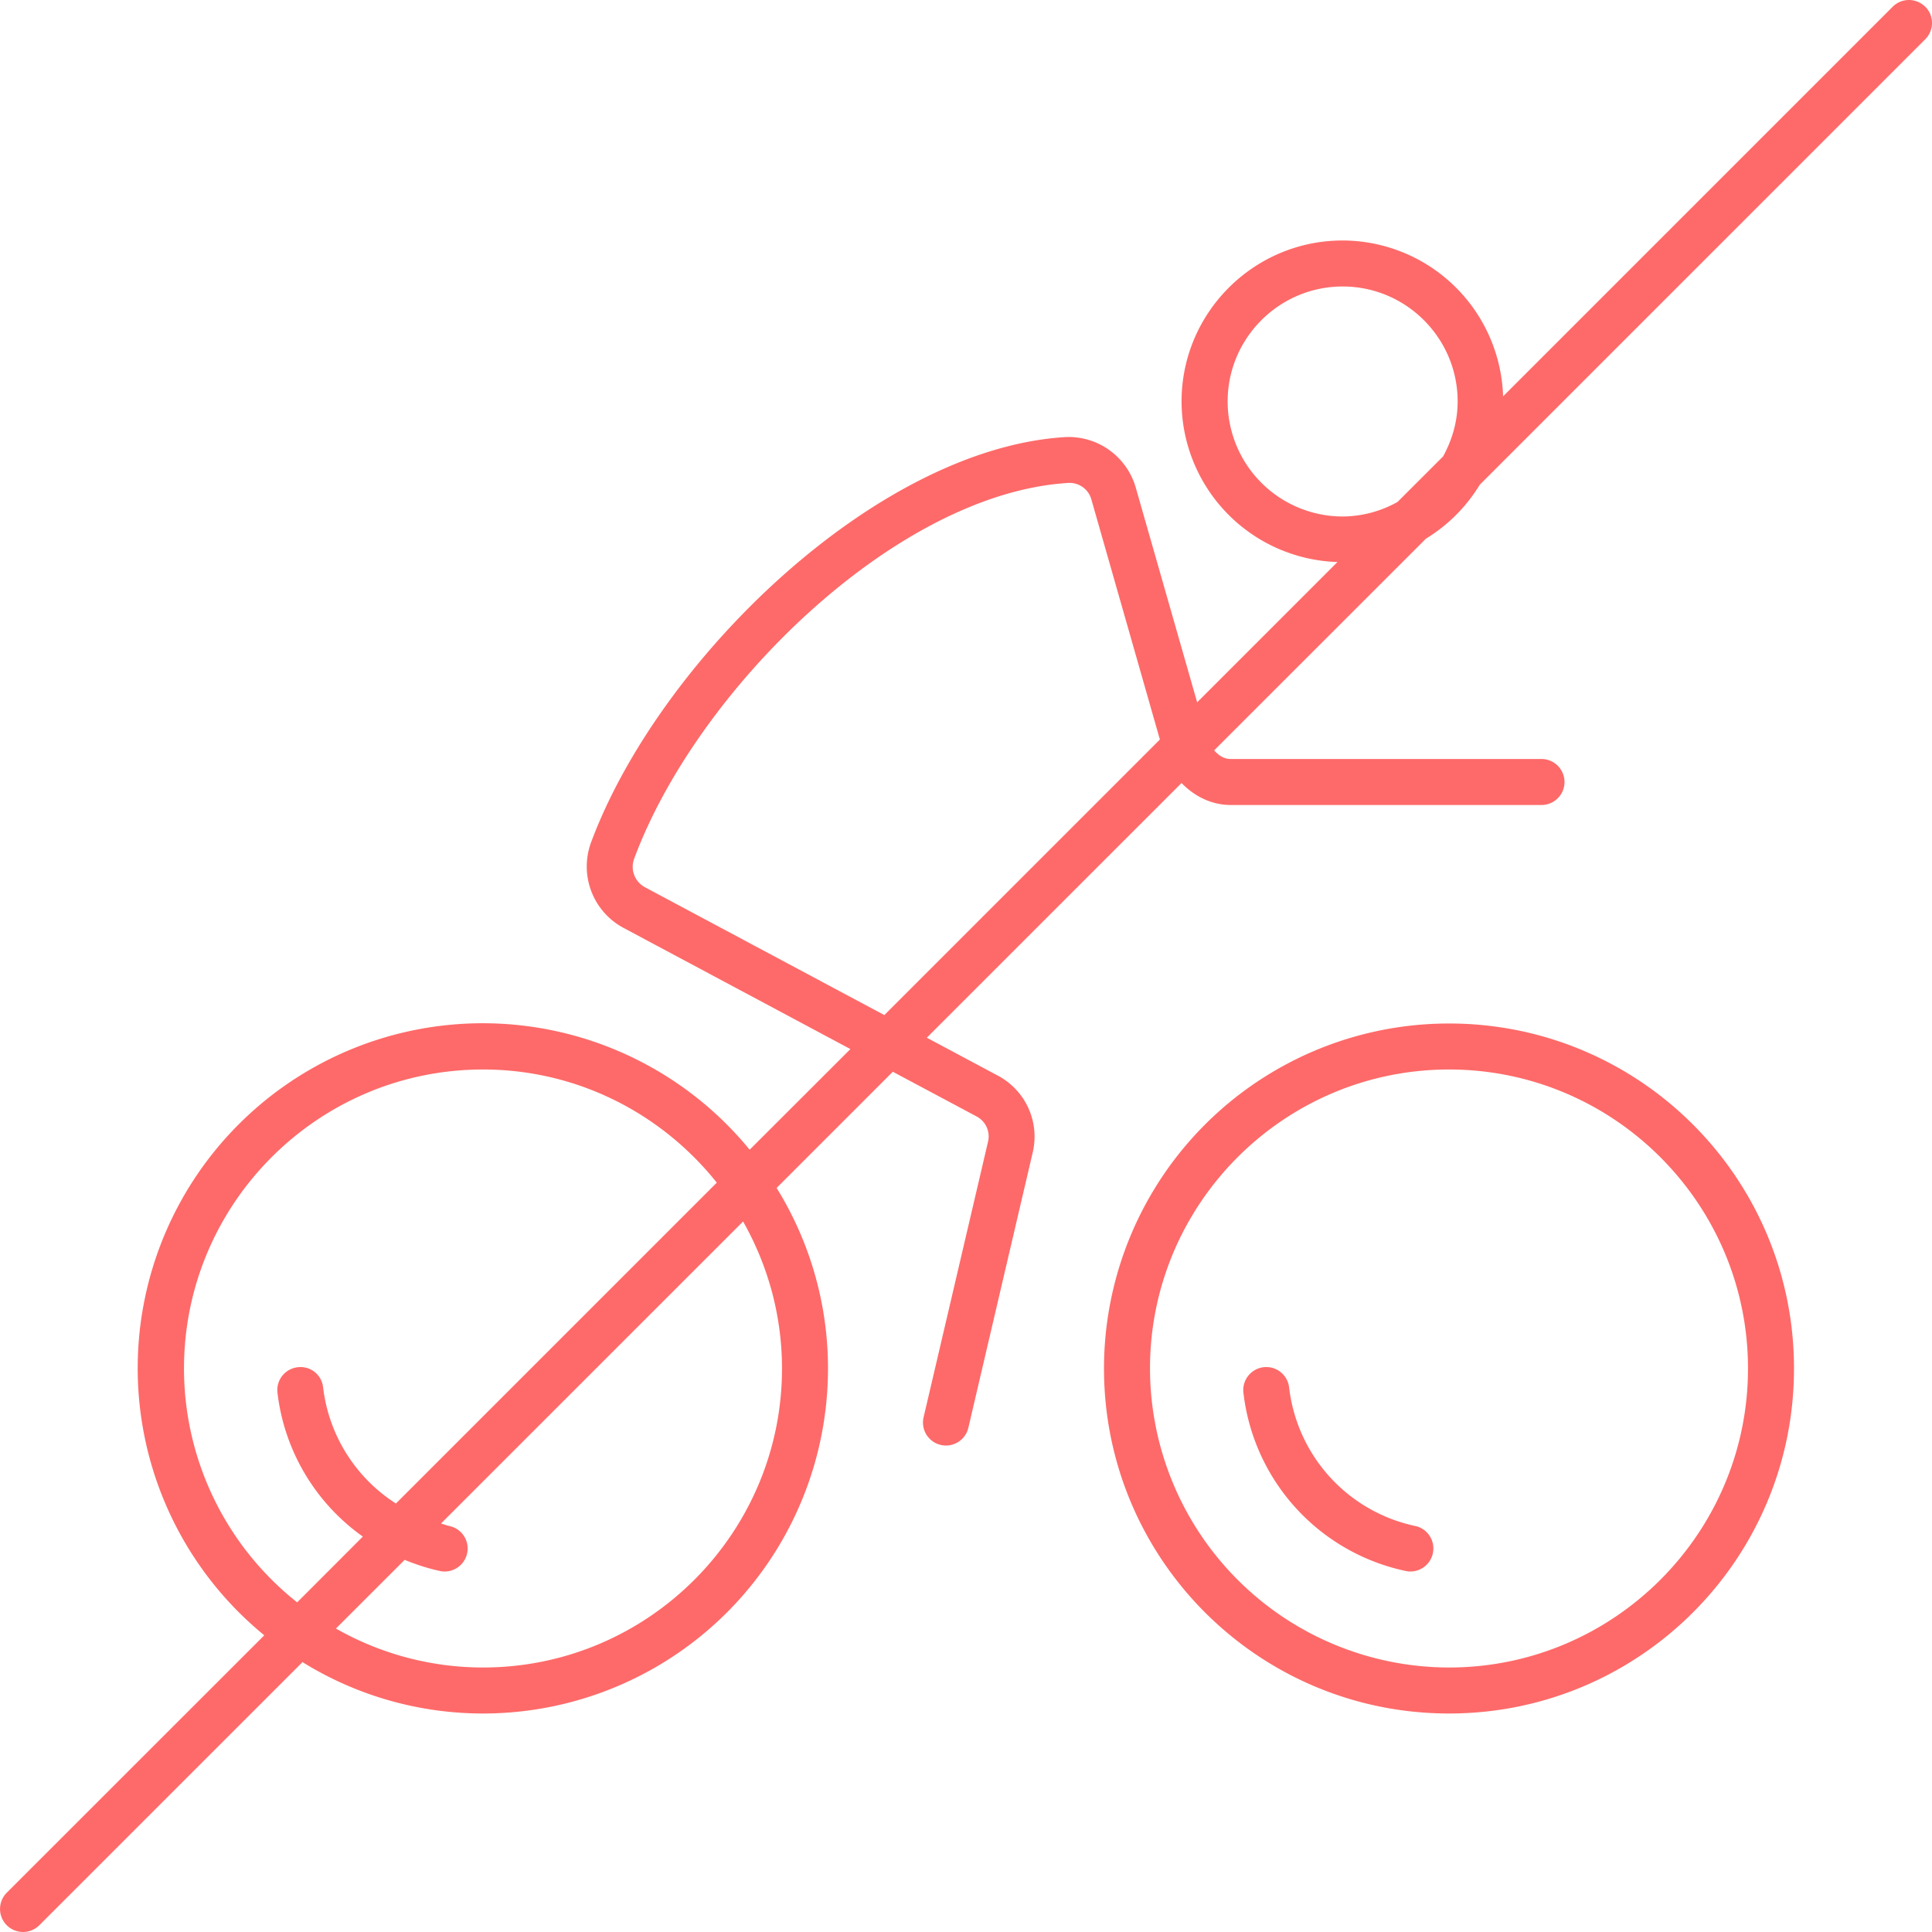 <svg xmlns="http://www.w3.org/2000/svg" width="42" height="42" viewBox="0 0 42 42"><g fill="#FE6A69" fill-rule="evenodd"><path d="M31.5 36.25a6.508 6.508 0 0 1-6.5-6.5c0-3.584 2.916-6.5 6.5-6.5s6.5 2.916 6.5 6.5-2.916 6.5-6.5 6.5m0-14a7.499 7.499 0 0 0-7.5 7.5c0 4.143 3.357 7.5 7.5 7.5s7.5-3.357 7.5-7.5-3.357-7.5-7.5-7.5"/><path d="M30.795 33.18a3.492 3.492 0 0 1-2.771-3.02.499.499 0 1 0-.993.117 4.486 4.486 0 0 0 3.563 3.882.501.501 0 0 0 .201-.979M14.02 19.287a.504.504 0 0 1-.23-.63c1.363-3.663 5.686-7.93 9.43-8.158a.491.491 0 0 1 .508.368l1.487 5.21-5.99 5.99-5.206-2.78zm15.168-8.059a2.503 2.503 0 0 1-2.5-2.5c0-1.378 1.122-2.5 2.5-2.5 1.379 0 2.5 1.122 2.5 2.5 0 .435-.121.837-.316 1.194l-.991.99a2.47 2.47 0 0 1-1.194.316zM17 29.75c0 3.584-2.916 6.5-6.5 6.5a6.458 6.458 0 0 1-3.197-.847l1.494-1.493c.255.104.52.191.796.248a.5.5 0 0 0 .201-.978c-.072-.015-.136-.04-.207-.06l6.567-6.566c.535.945.846 2.034.846 3.196zm-13 0c0-3.584 2.915-6.5 6.5-6.5 2.057 0 3.89.964 5.082 2.46l-6.975 6.975a3.481 3.481 0 0 1-1.583-2.524.493.493 0 0 0-.556-.438.499.499 0 0 0-.436.554 4.471 4.471 0 0 0 1.856 3.127l-1.428 1.43A6.488 6.488 0 0 1 4 29.75zM41.852.146a.5.5 0 0 0-.706 0l-8.47 8.47a3.499 3.499 0 0 0-3.49-3.388c-1.93 0-3.5 1.571-3.5 3.5a3.5 3.5 0 0 0 3.389 3.49l-3.05 3.05-1.337-4.676a1.517 1.517 0 0 0-1.53-1.09c-4.116.25-8.836 4.855-10.307 8.806a1.514 1.514 0 0 0 .697 1.86l4.939 2.638-2.19 2.188A7.5 7.5 0 1 0 5.745 35.55L.147 41.146a.5.5 0 0 0 .708.707l5.721-5.72A7.443 7.443 0 0 0 10.5 37.25a7.5 7.5 0 0 0 7.5-7.5 7.446 7.446 0 0 0-1.117-3.925l2.526-2.526 1.822.972a.49.49 0 0 1 .247.552l-1.4 5.988a.499.499 0 1 0 .973.228l1.4-5.988a1.5 1.5 0 0 0-.748-1.662l-1.555-.83 5.538-5.537c.277.288.652.478 1.069.478h6.756a.5.5 0 0 0 0-1h-6.756c-.148 0-.267-.08-.36-.188l4.604-4.602a3.51 3.51 0 0 0 1.17-1.172L41.854.853a.5.5 0 0 0 0-.707z"/></g></svg>